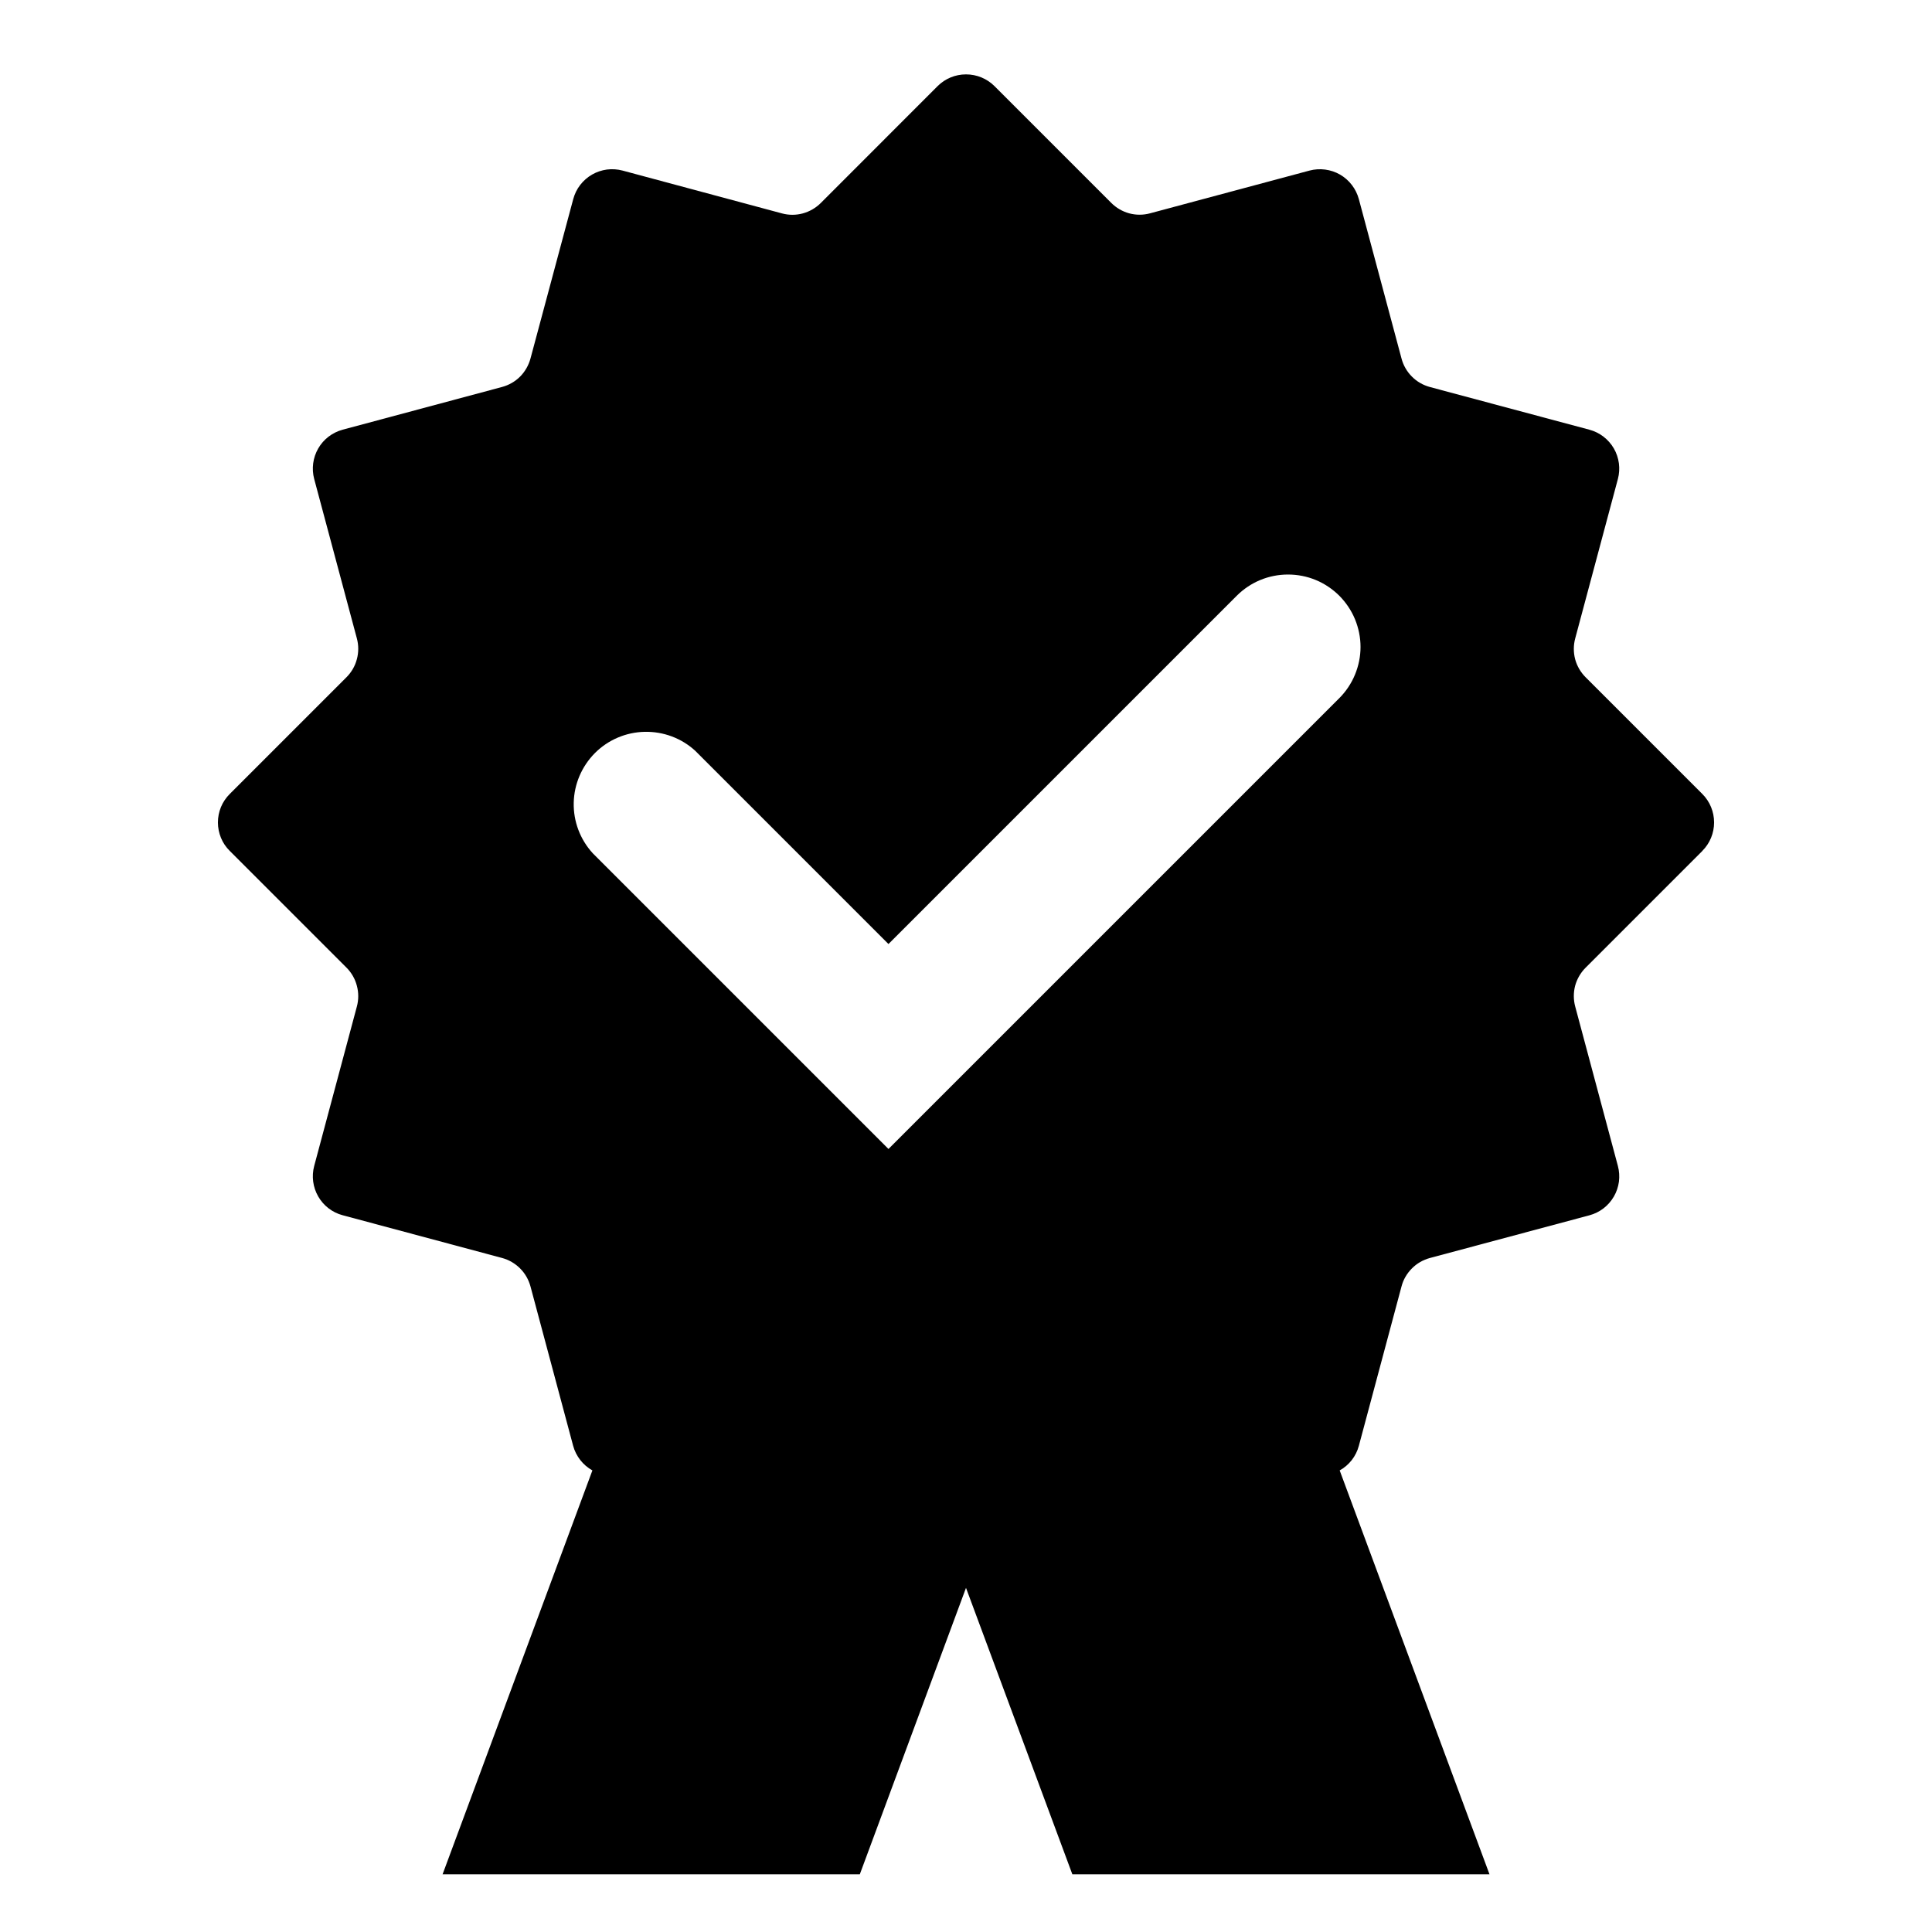 <svg width="24" height="24" viewBox="0 0 24 24" fill="none" xmlns="http://www.w3.org/2000/svg">
<g id="icon-medal-check-mono">
<path id="Vector" fill-rule="evenodd" clip-rule="evenodd" d="M16.637 8.673L11.037 14.273L7.364 10.6C7.207 10.429 7.122 10.204 7.127 9.972C7.132 9.74 7.227 9.519 7.391 9.354C7.555 9.19 7.776 9.096 8.008 9.091C8.241 9.086 8.466 9.17 8.637 9.327L11.037 11.727L15.364 7.4C15.447 7.317 15.547 7.25 15.656 7.205C15.765 7.16 15.882 7.137 16 7.137C16.119 7.137 16.236 7.16 16.345 7.205C16.454 7.25 16.553 7.317 16.637 7.4C16.72 7.484 16.787 7.583 16.832 7.692C16.877 7.801 16.901 7.919 16.901 8.037C16.901 8.155 16.877 8.272 16.832 8.381C16.787 8.49 16.72 8.59 16.637 8.673ZM21.147 10.57C21.241 10.476 21.293 10.349 21.293 10.217C21.293 10.084 21.241 9.957 21.147 9.863L19.697 8.413C19.635 8.351 19.59 8.274 19.567 8.189C19.545 8.104 19.545 8.015 19.568 7.93L20.098 5.95C20.132 5.822 20.114 5.686 20.048 5.571C19.981 5.456 19.872 5.372 19.744 5.338L17.764 4.808C17.679 4.785 17.601 4.741 17.539 4.678C17.477 4.616 17.432 4.538 17.41 4.453L16.88 2.473C16.845 2.345 16.762 2.236 16.647 2.169C16.532 2.103 16.395 2.085 16.267 2.119L14.286 2.65C14.201 2.673 14.112 2.673 14.027 2.65C13.943 2.627 13.866 2.582 13.804 2.52L12.354 1.07C12.26 0.976 12.133 0.924 12 0.924C11.868 0.924 11.741 0.976 11.647 1.07L10.197 2.521C10.135 2.583 10.057 2.628 9.973 2.651C9.888 2.674 9.799 2.674 9.714 2.651L7.734 2.119C7.67 2.102 7.604 2.098 7.539 2.106C7.474 2.115 7.411 2.136 7.354 2.169C7.297 2.202 7.247 2.246 7.207 2.298C7.167 2.35 7.138 2.41 7.121 2.473L6.59 4.453C6.567 4.538 6.523 4.615 6.461 4.678C6.399 4.74 6.322 4.784 6.237 4.807L4.256 5.338C4.128 5.373 4.019 5.456 3.953 5.571C3.887 5.686 3.869 5.822 3.903 5.95L4.433 7.93C4.456 8.015 4.456 8.104 4.433 8.189C4.411 8.274 4.366 8.351 4.304 8.413L2.854 9.863C2.807 9.91 2.77 9.965 2.745 10.025C2.72 10.086 2.707 10.151 2.707 10.217C2.707 10.282 2.72 10.347 2.745 10.408C2.77 10.469 2.807 10.524 2.854 10.57L4.304 12.02C4.366 12.082 4.411 12.16 4.433 12.245C4.456 12.33 4.456 12.419 4.433 12.504L3.903 14.484C3.869 14.612 3.887 14.748 3.953 14.863C4.019 14.978 4.128 15.062 4.256 15.096L6.237 15.627C6.322 15.65 6.399 15.695 6.461 15.757C6.523 15.819 6.567 15.896 6.59 15.981L7.12 17.961C7.137 18.025 7.168 18.085 7.209 18.138C7.25 18.19 7.301 18.234 7.359 18.266L5.498 23.283H10.681L12 19.725L13.321 23.283H18.503L16.642 18.266C16.7 18.234 16.751 18.19 16.792 18.138C16.833 18.085 16.863 18.025 16.88 17.961L17.41 15.981C17.432 15.896 17.477 15.819 17.539 15.757C17.601 15.694 17.679 15.65 17.764 15.627L19.744 15.097C19.807 15.08 19.867 15.051 19.919 15.011C19.971 14.971 20.015 14.921 20.048 14.864C20.081 14.807 20.102 14.744 20.111 14.679C20.119 14.614 20.115 14.548 20.098 14.484L19.568 12.504C19.545 12.419 19.545 12.33 19.567 12.245C19.59 12.161 19.635 12.083 19.697 12.021L21.147 10.571V10.57Z" fill="currentColor"/>
</g>
</svg>
